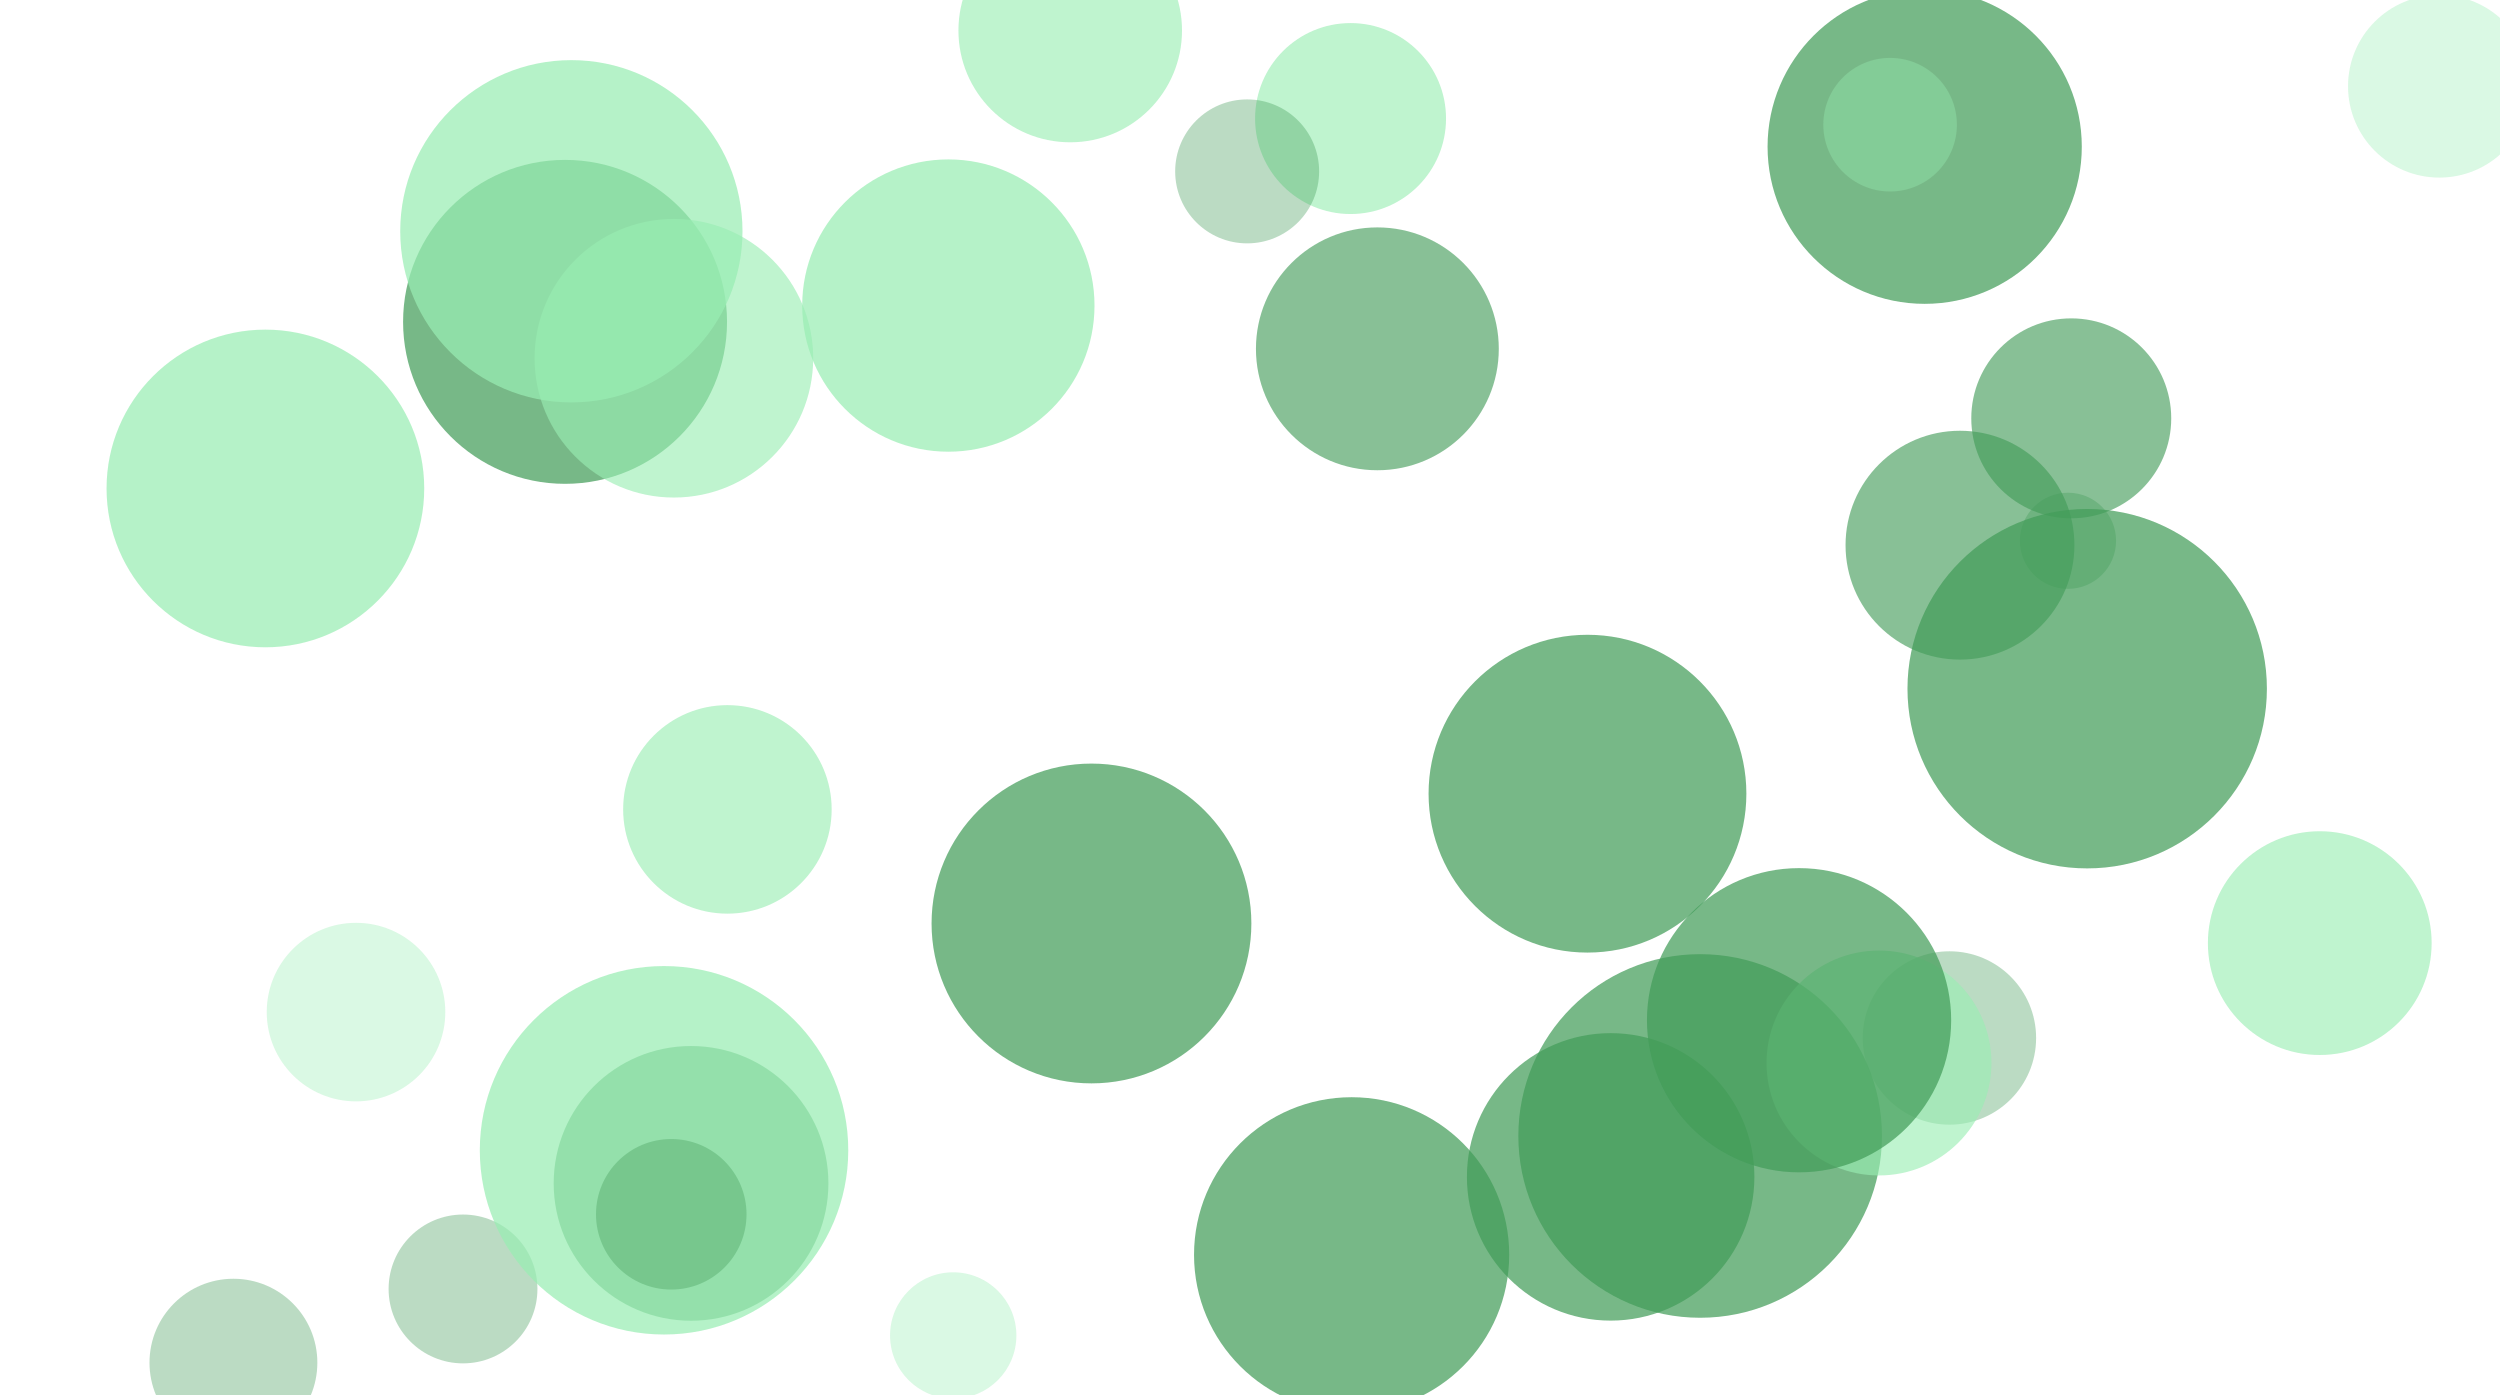 <svg xmlns="http://www.w3.org/2000/svg" xmlns:xlink="http://www.w3.org/1999/xlink" style="margin:auto;background:#5dbb63;display:block;z-index:1;position:relative" width="2587" height="1444" preserveAspectRatio="xMidYMid" viewBox="0 0 2587 1444">
<g transform="translate(1293.5,722) scale(1,1) translate(-1293.5,-722)"><defs><filter id="blur-06094pphv76x-1" x="-1" y="-1" width="3" height="3">
  <feGaussianBlur stdDeviation="3"></feGaussianBlur>
</filter><filter id="blur-06094pphv76x-2" x="-1" y="-1" width="3" height="3">
  <feGaussianBlur stdDeviation="1.5"></feGaussianBlur>
</filter><filter id="blur-06094pphv76x-3" x="-1" y="-1" width="3" height="3">
  <feGaussianBlur stdDeviation="1"></feGaussianBlur>
</filter></defs><circle cx="1397.558" cy="0" transform="translate(0 122.679)" r="98.795" fill="#99edb3" opacity="0.63">
  <animateTransform attributeName="transform" type="translate" begin="-453.645s" dur="500s" repeatCount="indefinite" keyTimes="0;1" values="0 1542.795;0 -98.795"></animateTransform>
</circle><circle cx="368.408" cy="0" transform="translate(0 1047.321)" r="92.383" fill="#99edb3" opacity="0.36">
  <animateTransform attributeName="transform" type="translate" begin="-923.355s" dur="1000s" repeatCount="indefinite" keyTimes="0;1" values="0 1536.383;0 -92.383"></animateTransform>
</circle><circle cx="1398.658" cy="0" transform="translate(0 1298.468)" r="163.065" fill="#429c59" opacity="0.72">
  <animateTransform attributeName="transform" type="translate" begin="-2.841s" dur="333.333s" repeatCount="indefinite" keyTimes="0;1" values="0 1607.065;0 -163.065"></animateTransform>
</circle><circle cx="241.544" cy="0" transform="translate(0 1410.102)" r="86.847" fill="#429c59" opacity="0.36">
  <animateTransform attributeName="transform" type="translate" begin="-900.399s" dur="1000s" repeatCount="indefinite" keyTimes="0;1" values="0 1530.847;0 -86.847"></animateTransform>
</circle><circle cx="1666.705" cy="0" transform="translate(0 1217.833)" r="148.738" fill="#429c59" opacity="0.72">
  <animateTransform attributeName="transform" type="translate" begin="-22.803s" dur="333.333s" repeatCount="indefinite" keyTimes="0;1" values="0 1592.738;0 -148.738"></animateTransform>
</circle><circle cx="2017.263" cy="0" transform="translate(0 1074.103)" r="89.709" fill="#429c59" opacity="0.36">
  <animateTransform attributeName="transform" type="translate" begin="-617.289s" dur="1000s" repeatCount="indefinite" keyTimes="0;1" values="0 1533.709;0 -89.709"></animateTransform>
</circle><circle cx="584.722" cy="0" transform="translate(0 333.063)" r="167.607" fill="#429c59" opacity="0.72">
  <animateTransform attributeName="transform" type="translate" begin="-210.97s" dur="333.333s" repeatCount="indefinite" keyTimes="0;1" values="0 1611.607;0 -167.607"></animateTransform>
</circle><circle cx="1991.657" cy="0" transform="translate(0 151.84)" r="162.578" fill="#429c59" opacity="0.72">
  <animateTransform attributeName="transform" type="translate" begin="-287.29s" dur="333.333s" repeatCount="indefinite" keyTimes="0;1" values="0 1606.578;0 -162.578"></animateTransform>
</circle><circle cx="752.72" cy="0" transform="translate(0 837.558)" r="107.881" fill="#99edb3" opacity="0.63">
  <animateTransform attributeName="transform" type="translate" begin="-140.272s" dur="500s" repeatCount="indefinite" keyTimes="0;1" values="0 1551.881;0 -107.881"></animateTransform>
</circle><circle cx="981.36" cy="0" transform="translate(0 316.192)" r="151.235" fill="#99edb3" opacity="0.72">
  <animateTransform attributeName="transform" type="translate" begin="-89.118s" dur="333.333s" repeatCount="indefinite" keyTimes="0;1" values="0 1595.235;0 -151.235"></animateTransform>
</circle><circle cx="1129.446" cy="0" transform="translate(0 955.619)" r="165.463" fill="#429c59" opacity="0.72">
  <animateTransform attributeName="transform" type="translate" begin="-7.256s" dur="333.333s" repeatCount="indefinite" keyTimes="0;1" values="0 1609.463;0 -165.463"></animateTransform>
</circle><circle cx="1642.715" cy="0" transform="translate(0 821.302)" r="164.429" fill="#429c59" opacity="0.72">
  <animateTransform attributeName="transform" type="translate" begin="-73.249s" dur="333.333s" repeatCount="indefinite" keyTimes="0;1" values="0 1608.429;0 -164.429"></animateTransform>
</circle><circle cx="1425.301" cy="0" transform="translate(0 360.966)" r="125.648" fill="#429c59" opacity="0.63">
  <animateTransform attributeName="transform" type="translate" begin="-155.608s" dur="500s" repeatCount="indefinite" keyTimes="0;1" values="0 1569.648;0 -125.648"></animateTransform>
</circle><circle cx="2139.962" cy="0" transform="translate(0 559.61)" r="49.751" fill="#429c59" opacity="0.36">
  <animateTransform attributeName="transform" type="translate" begin="-636.348s" dur="1000s" repeatCount="indefinite" keyTimes="0;1" values="0 1493.751;0 -49.751"></animateTransform>
</circle><circle cx="2143.335" cy="0" transform="translate(0 432.905)" r="103.454" fill="#429c59" opacity="0.63">
  <animateTransform attributeName="transform" type="translate" begin="-476.308s" dur="500s" repeatCount="indefinite" keyTimes="0;1" values="0 1547.454;0 -103.454"></animateTransform>
</circle><circle cx="715.092" cy="0" transform="translate(0 1224.559)" r="142.142" fill="#429c59" opacity="0.63">
  <animateTransform attributeName="transform" type="translate" begin="-345.86s" dur="500s" repeatCount="indefinite" keyTimes="0;1" values="0 1586.142;0 -142.142"></animateTransform>
</circle><circle cx="1759.315" cy="0" transform="translate(0 1175.492)" r="188.129" fill="#429c59" opacity="0.72">
  <animateTransform attributeName="transform" type="translate" begin="-287.884s" dur="333.333s" repeatCount="indefinite" keyTimes="0;1" values="0 1632.129;0 -188.129"></animateTransform>
</circle><circle cx="2400.488" cy="0" transform="translate(0 975.939)" r="115.768" fill="#99edb3" opacity="0.63">
  <animateTransform attributeName="transform" type="translate" begin="-56.389s" dur="500s" repeatCount="indefinite" keyTimes="0;1" values="0 1559.768;0 -115.768"></animateTransform>
</circle><circle cx="986.393" cy="0" transform="translate(0 1381.943)" r="65.365" fill="#99edb3" opacity="0.36">
  <animateTransform attributeName="transform" type="translate" begin="-434.866s" dur="1000s" repeatCount="indefinite" keyTimes="0;1" values="0 1509.365;0 -65.365"></animateTransform>
</circle><circle cx="697.343" cy="0" transform="translate(0 370.71)" r="144.148" fill="#99edb3" opacity="0.63">
  <animateTransform attributeName="transform" type="translate" begin="-141.855s" dur="500s" repeatCount="indefinite" keyTimes="0;1" values="0 1588.148;0 -144.148"></animateTransform>
</circle><circle cx="1107.464" cy="0" transform="translate(0 31.573)" r="115.674" fill="#99edb3" opacity="0.63">
  <animateTransform attributeName="transform" type="translate" begin="-336.667s" dur="500s" repeatCount="indefinite" keyTimes="0;1" values="0 1559.674;0 -115.674"></animateTransform>
</circle><circle cx="2524.265" cy="0" transform="translate(0 89.257)" r="94.518" fill="#99edb3" opacity="0.36">
  <animateTransform attributeName="transform" type="translate" begin="-92.99s" dur="1000s" repeatCount="indefinite" keyTimes="0;1" values="0 1538.518;0 -94.518"></animateTransform>
</circle><circle cx="1944.38" cy="0" transform="translate(0 1099.991)" r="116.364" fill="#99edb3" opacity="0.63">
  <animateTransform attributeName="transform" type="translate" begin="-252.25s" dur="500s" repeatCount="indefinite" keyTimes="0;1" values="0 1560.364;0 -116.364"></animateTransform>
</circle><circle cx="479.129" cy="0" transform="translate(0 1333.812)" r="77.003" fill="#429c59" opacity="0.36">
  <animateTransform attributeName="transform" type="translate" begin="-579.452s" dur="1000s" repeatCount="indefinite" keyTimes="0;1" values="0 1521.003;0 -77.003"></animateTransform>
</circle><circle cx="687.141" cy="0" transform="translate(0 1190.316)" r="190.644" fill="#99edb3" opacity="0.72">
  <animateTransform attributeName="transform" type="translate" begin="-93.354s" dur="333.333s" repeatCount="indefinite" keyTimes="0;1" values="0 1634.644;0 -190.644"></animateTransform>
</circle><circle cx="2028.184" cy="0" transform="translate(0 564.149)" r="118.412" fill="#429c59" opacity="0.63">
  <animateTransform attributeName="transform" type="translate" begin="-418.786s" dur="500s" repeatCount="indefinite" keyTimes="0;1" values="0 1562.412;0 -118.412"></animateTransform>
</circle><circle cx="2159.82" cy="0" transform="translate(0 712.657)" r="185.962" fill="#429c59" opacity="0.72">
  <animateTransform attributeName="transform" type="translate" begin="-255.395s" dur="333.333s" repeatCount="indefinite" keyTimes="0;1" values="0 1629.962;0 -185.962"></animateTransform>
</circle><circle cx="1955.879" cy="0" transform="translate(0 129.04)" r="69.121" fill="#99edb3" opacity="0.36">
  <animateTransform attributeName="transform" type="translate" begin="-517.297s" dur="1000s" repeatCount="indefinite" keyTimes="0;1" values="0 1513.121;0 -69.121"></animateTransform>
</circle><circle cx="694.619" cy="0" transform="translate(0 1256.557)" r="77.884" fill="#429c59" opacity="0.36">
  <animateTransform attributeName="transform" type="translate" begin="-304.629s" dur="1000s" repeatCount="indefinite" keyTimes="0;1" values="0 1521.884;0 -77.884"></animateTransform>
</circle><circle cx="1861.67" cy="0" transform="translate(0 1055.741)" r="157.401" fill="#429c59" opacity="0.72">
  <animateTransform attributeName="transform" type="translate" begin="-181.177s" dur="333.333s" repeatCount="indefinite" keyTimes="0;1" values="0 1601.401;0 -157.401"></animateTransform>
</circle><circle cx="274.627" cy="0" transform="translate(0 505.46)" r="164.368" fill="#99edb3" opacity="0.72">
  <animateTransform attributeName="transform" type="translate" begin="-194.247s" dur="333.333s" repeatCount="indefinite" keyTimes="0;1" values="0 1608.368;0 -164.368"></animateTransform>
</circle><circle cx="1290.553" cy="0" transform="translate(0 177.356)" r="74.481" fill="#429c59" opacity="0.36">
  <animateTransform attributeName="transform" type="translate" begin="-459.6s" dur="1000s" repeatCount="indefinite" keyTimes="0;1" values="0 1518.481;0 -74.481"></animateTransform>
</circle><circle cx="591.241" cy="0" transform="translate(0 239.312)" r="177.096" fill="#99edb3" opacity="0.72">
  <animateTransform attributeName="transform" type="translate" begin="-12.929s" dur="333.333s" repeatCount="indefinite" keyTimes="0;1" values="0 1621.096;0 -177.096"></animateTransform>
</circle></g>
</svg>
